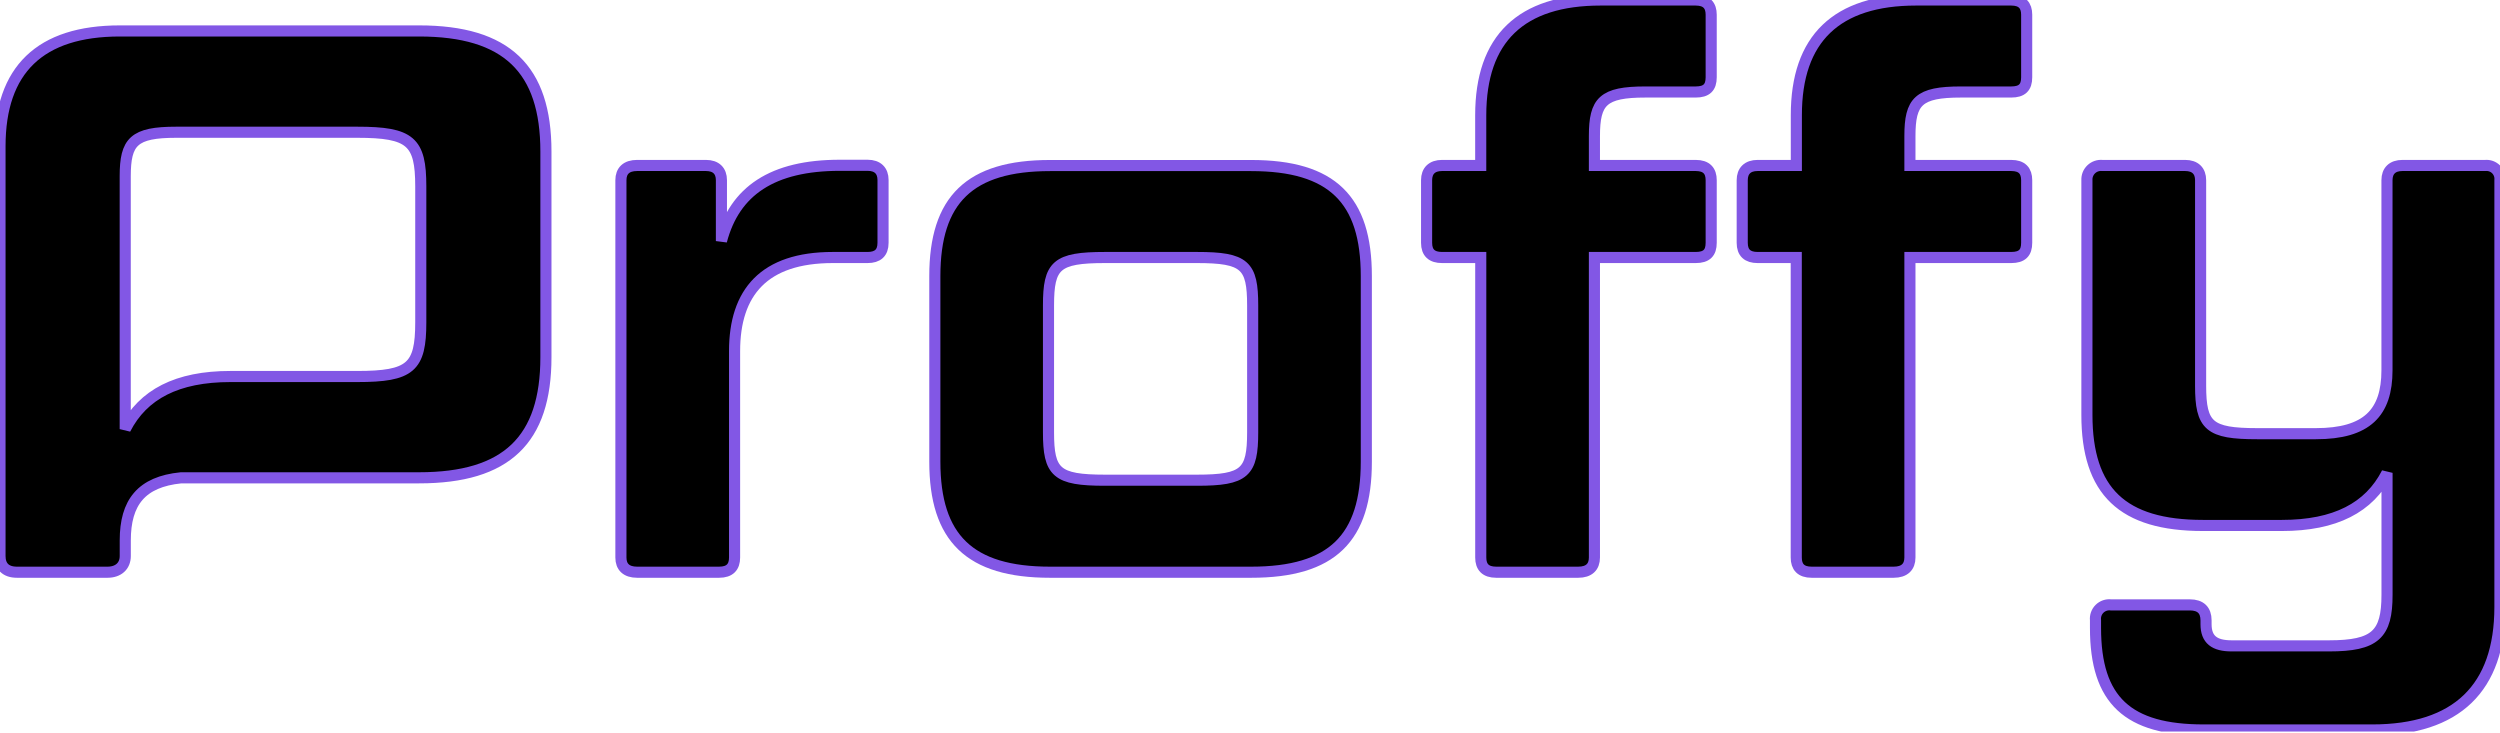 <svg width="225" height="66" viewBox="0 0 225 66" fill="#8257E5" stroke='#8257E5' xmlns="http://www.w3.org/2000/svg">
<g clip-path="url(#clip0)">
<path d="M37.721 2.785H10.785C3.617 2.785 0 6.264 0 13.156V50.04C0 50.944 0.485 51.5 1.531 51.5H9.673C10.647 51.5 11.274 50.944 11.274 50.04V48.64C11.274 45.224 12.714 43.362 16.292 43.003H37.721C45.583 43.003 49.133 39.594 49.133 32.147V13.641C49.133 6.194 45.583 2.785 37.721 2.785ZM37.87 29.014C37.87 33.054 36.955 33.886 32.151 33.886H20.738C15.937 33.886 12.872 35.488 11.27 38.62V15.87C11.27 12.738 12.036 11.902 15.862 11.902H32.151C36.955 11.902 37.87 12.738 37.87 16.774V29.014Z" fill="black"/>
<path d="M74.952 23.176C68.759 23.176 66.112 26.308 66.112 31.598V50.178C66.112 51.015 65.693 51.5 64.719 51.5H57.342C56.368 51.5 55.882 51.015 55.882 50.178V16.217C55.882 15.381 56.368 14.892 57.342 14.892H63.535C64.443 14.892 64.928 15.381 64.928 16.217V21.697C66.112 17.176 69.524 14.876 75.579 14.876H78.084C78.987 14.876 79.473 15.365 79.473 16.201V21.854C79.473 22.758 78.987 23.176 78.084 23.176H74.952Z" fill="black"/>
<path d="M122.969 41.547C122.969 48.438 119.907 51.5 112.602 51.5H94.507C87.268 51.5 84.135 48.438 84.135 41.547V24.852C84.135 17.965 87.268 14.899 94.507 14.899H112.602C119.907 14.899 122.969 17.965 122.969 24.852V41.547ZM112.74 27.491C112.74 23.87 112.045 23.176 107.73 23.176H99.445C95.063 23.176 94.365 23.87 94.365 27.491V38.904C94.365 42.521 95.063 43.219 99.445 43.219H107.73C112.045 43.219 112.74 42.521 112.74 38.904V27.491Z" fill="black"/>
<path d="M133.268 23.176H129.785C128.878 23.176 128.393 22.758 128.393 21.854V16.217C128.393 15.381 128.878 14.892 129.785 14.892H133.265V10.371C133.268 3.479 136.886 0 144.054 0H152.614C153.588 0 154.007 0.489 154.007 1.322V6.959C154.007 7.866 153.588 8.28 152.614 8.28H148.093C144.263 8.28 143.498 9.117 143.498 12.249V14.892H152.614C153.588 14.892 154.007 15.381 154.007 16.217V21.854C154.007 22.758 153.588 23.176 152.614 23.176H143.498V50.178C143.498 51.015 143.012 51.5 142.038 51.5H134.661C133.687 51.5 133.268 51.015 133.268 50.178V23.176Z" fill="black"/>
<path d="M161.663 23.176H158.188C157.285 23.176 156.8 22.758 156.8 21.854V16.217C156.8 15.381 157.285 14.892 158.188 14.892H161.671V10.371C161.664 3.479 165.289 0 172.448 0H181.009C181.983 0 182.401 0.489 182.401 1.322V6.959C182.401 7.866 181.983 8.28 181.009 8.28H176.484C172.658 8.28 171.893 9.117 171.893 12.249V14.892H181.009C181.983 14.892 182.401 15.381 182.401 16.217V21.854C182.401 22.758 181.983 23.176 181.009 23.176H171.893V50.178C171.893 51.015 171.403 51.5 170.429 51.5H163.052C162.078 51.5 161.663 51.015 161.663 50.178V23.176Z" fill="black"/>
<path d="M213.507 65.698H198.335C191.518 65.698 188.595 63.055 188.595 56.51V55.816C188.575 55.629 188.597 55.44 188.66 55.263C188.723 55.086 188.824 54.925 188.958 54.793C189.091 54.661 189.253 54.56 189.43 54.499C189.608 54.438 189.797 54.417 189.984 54.439H197.085C198.059 54.439 198.544 54.928 198.544 55.831V56.179C198.544 57.571 199.313 58.128 200.844 58.128H209.613C213.787 58.128 214.832 57.086 214.832 53.536V42.557C213.231 45.69 210.169 47.291 205.364 47.291H198.264C191.025 47.291 187.822 44.23 187.822 37.338V16.218C187.812 16.035 187.842 15.853 187.91 15.683C187.978 15.514 188.081 15.361 188.214 15.235C188.346 15.109 188.503 15.013 188.677 14.954C188.849 14.895 189.033 14.874 189.214 14.892H196.663C197.566 14.892 198.055 15.381 198.055 16.218V34.715C198.055 38.333 198.82 39.031 203.136 39.031H208.426C213.018 39.031 214.828 37.149 214.828 33.322V16.218C214.828 15.381 215.314 14.892 216.221 14.892H223.672C223.851 14.875 224.031 14.898 224.199 14.958C224.368 15.019 224.521 15.116 224.647 15.243C224.773 15.369 224.87 15.523 224.93 15.691C224.99 15.86 225.012 16.04 224.994 16.218V54.632C224.99 61.934 221.093 65.698 213.507 65.698Z" fill="black"/>
</g>
<defs>
<clipPath id="clip0">
<rect width="225" height="65.841" fill="white"/>
</clipPath>
</defs>
</svg>